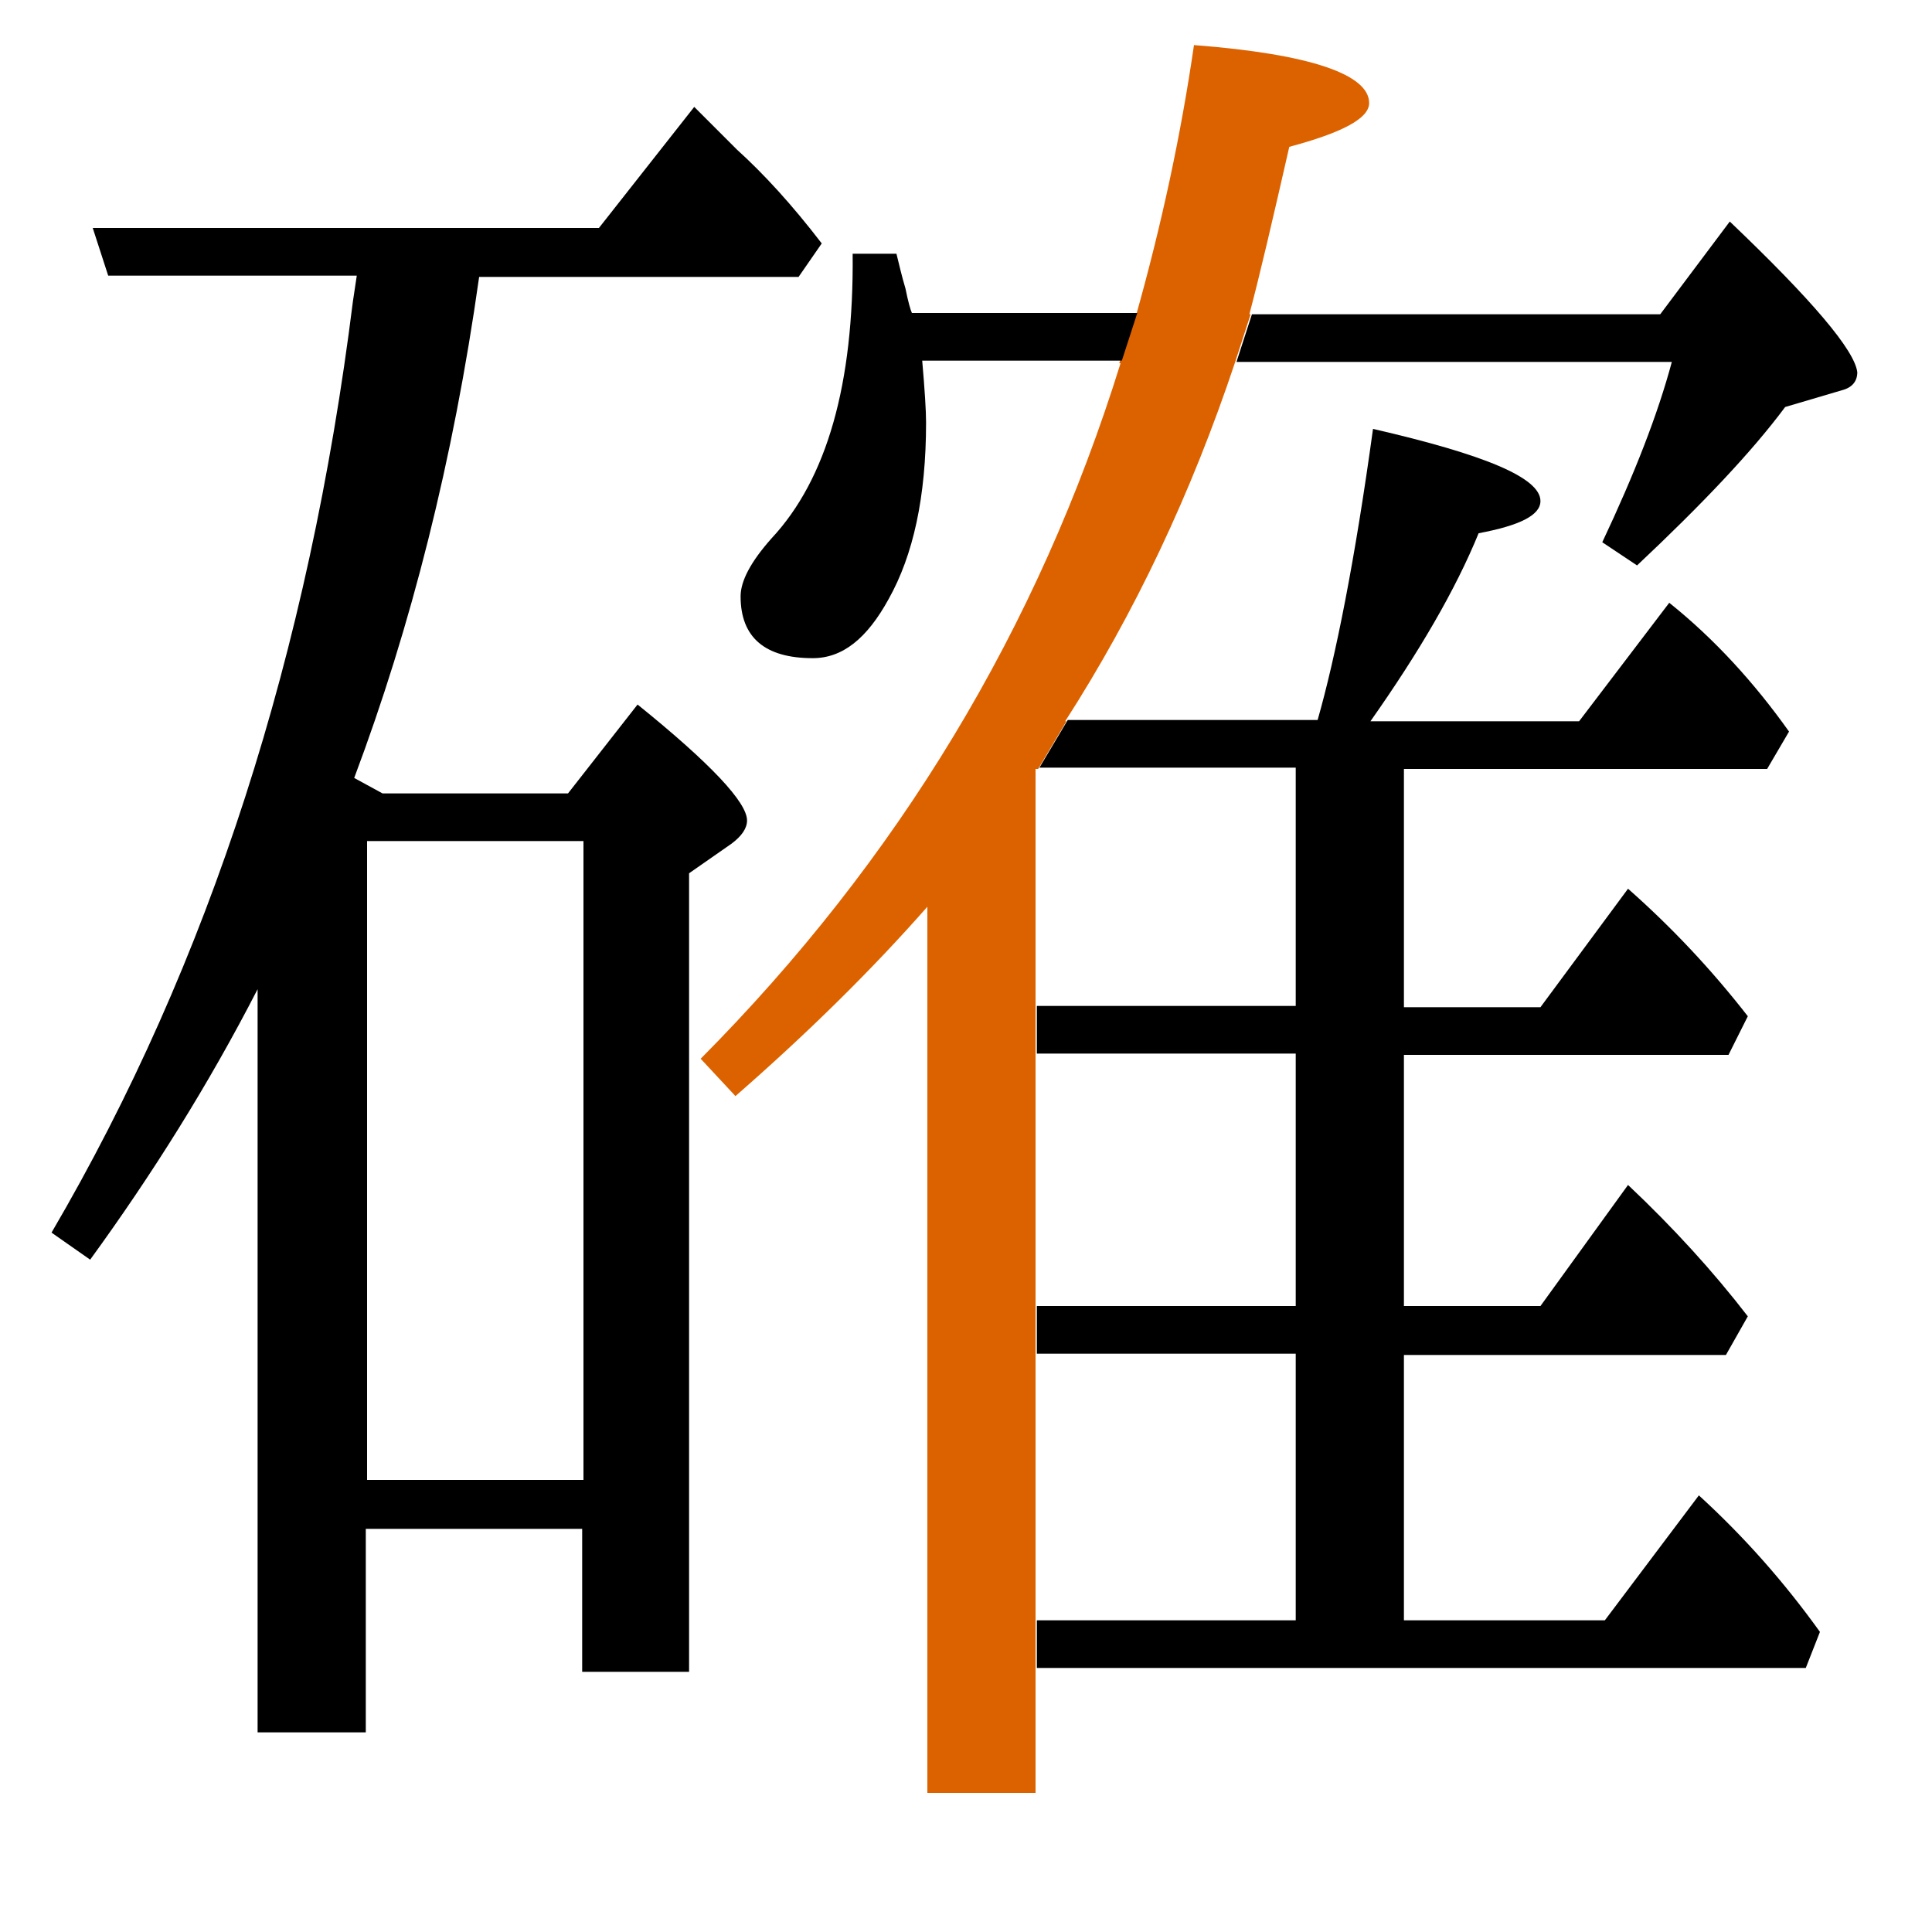 <?xml version="1.0" encoding="utf-8"?>
<!-- Generator: Adobe Illustrator 19.0.0, SVG Export Plug-In . SVG Version: 6.00 Build 0)  -->
<svg version="1.1" id="圖層_1" xmlns="http://www.w3.org/2000/svg" xmlns:xlink="http://www.w3.org/1999/xlink" x="0px" y="0px"
	 viewBox="45 -33.8 150 150" style="enable-background:new 45 -33.8 150 150;" xml:space="preserve">
<style type="text/css">
	.st0{enable-background:new    ;}
	.st1{fill:#DC6200;}
</style>
<g class="st0">
	<path d="M103,29.9c0-1.4-2.8-4.4-8.5-9l-5.4,6.9H74.7l-2.2-1.2c4.4-11.7,7.7-24.7,9.7-38.9H107l1.8-2.6c-2.3-3-4.5-5.4-6.6-7.3
		l-3.3-3.3l-7.4,9.4H52.2l1.2,3.7h19.3l-0.3,2C69,16.8,61.3,40.9,49,61.9l3,2.1c4.8-6.6,9.2-13.6,13-21v57.7h8.4V84.9h16.8v11.1h8.3
		v-62l3.3-2.3C102.6,31.1,103,30.5,103,29.9z M90.3,81.1H73.5V31.5h16.8V81.1z"/>
	<path class="st1" d="M125.4,92V71.4h0v-3.7h0V48.1h0v-3.7h0V25.9h0.2l2.2-3.7h-0.1c5.4-8.4,9.8-17.7,13.2-27.9h0l1.2-3.7H142
		c0.8-3,1.8-7.3,3.1-13c4.1-1.1,6.2-2.2,6.2-3.4c0-2.2-4.5-3.8-13.6-4.5c-1,6.9-2.5,13.9-4.5,21h-0.1l-1.2,3.7h0.1
		c-6.4,20.6-17.3,38.6-32.6,54l2.7,2.9c5.5-4.8,10.5-9.7,14.9-14.7v68.8h8.4v-9.4h0L125.4,92L125.4,92z"/>
	<path d="M186.3,92.9c-2.8-3.9-5.9-7.4-9.4-10.6l-7.3,9.7h-15.6V71.4h25l1.7-3c-2.7-3.5-5.8-6.9-9.3-10.2l-6.8,9.4h-10.6V48.1h25.2
		l1.5-3c-2.8-3.6-5.9-6.9-9.3-9.9l-6.8,9.2h-10.6V25.9h28.2l1.7-2.9c-2.7-3.8-5.8-7.2-9.3-10l-7,9.2h-16.2
		c3.8-5.4,6.6-10.2,8.4-14.6c3.2-0.6,4.8-1.4,4.8-2.5c0-1.8-4.3-3.6-13-5.6c-1.4,10.2-2.9,17.7-4.3,22.6h-19.4l-2.2,3.7h19.9v18.5
		h-20.1v3.7h20.1v19.6h-20.1v3.7h20.1V92h-20.1v3.7h59.7L186.3,92.9z"/>
	<path d="M179.3-16.6l-5.4,7.2h-31.7l-1.2,3.7h33.8c-1.1,4.1-2.9,8.7-5.4,14l2.7,1.8c5-4.7,8.9-8.8,11.5-12.3l4.4-1.3
		c0.8-0.2,1.2-0.7,1.2-1.4C189-6.6,185.7-10.5,179.3-16.6z"/>
	<path d="M115.8-9.5c-0.1-0.2-0.3-0.9-0.5-1.9c-0.3-1-0.5-1.9-0.7-2.7h-3.4c0.1,10.1-2,17.5-6.3,22.1c-1.6,1.8-2.4,3.3-2.4,4.5
		c0,3.2,1.9,4.8,5.6,4.8c2.3,0,4.2-1.5,5.9-4.6c1.9-3.4,2.9-7.9,2.9-13.7c0-0.9-0.1-2.5-0.3-4.8h15.5l1.2-3.7H115.8z"/>
</g>
</svg>
